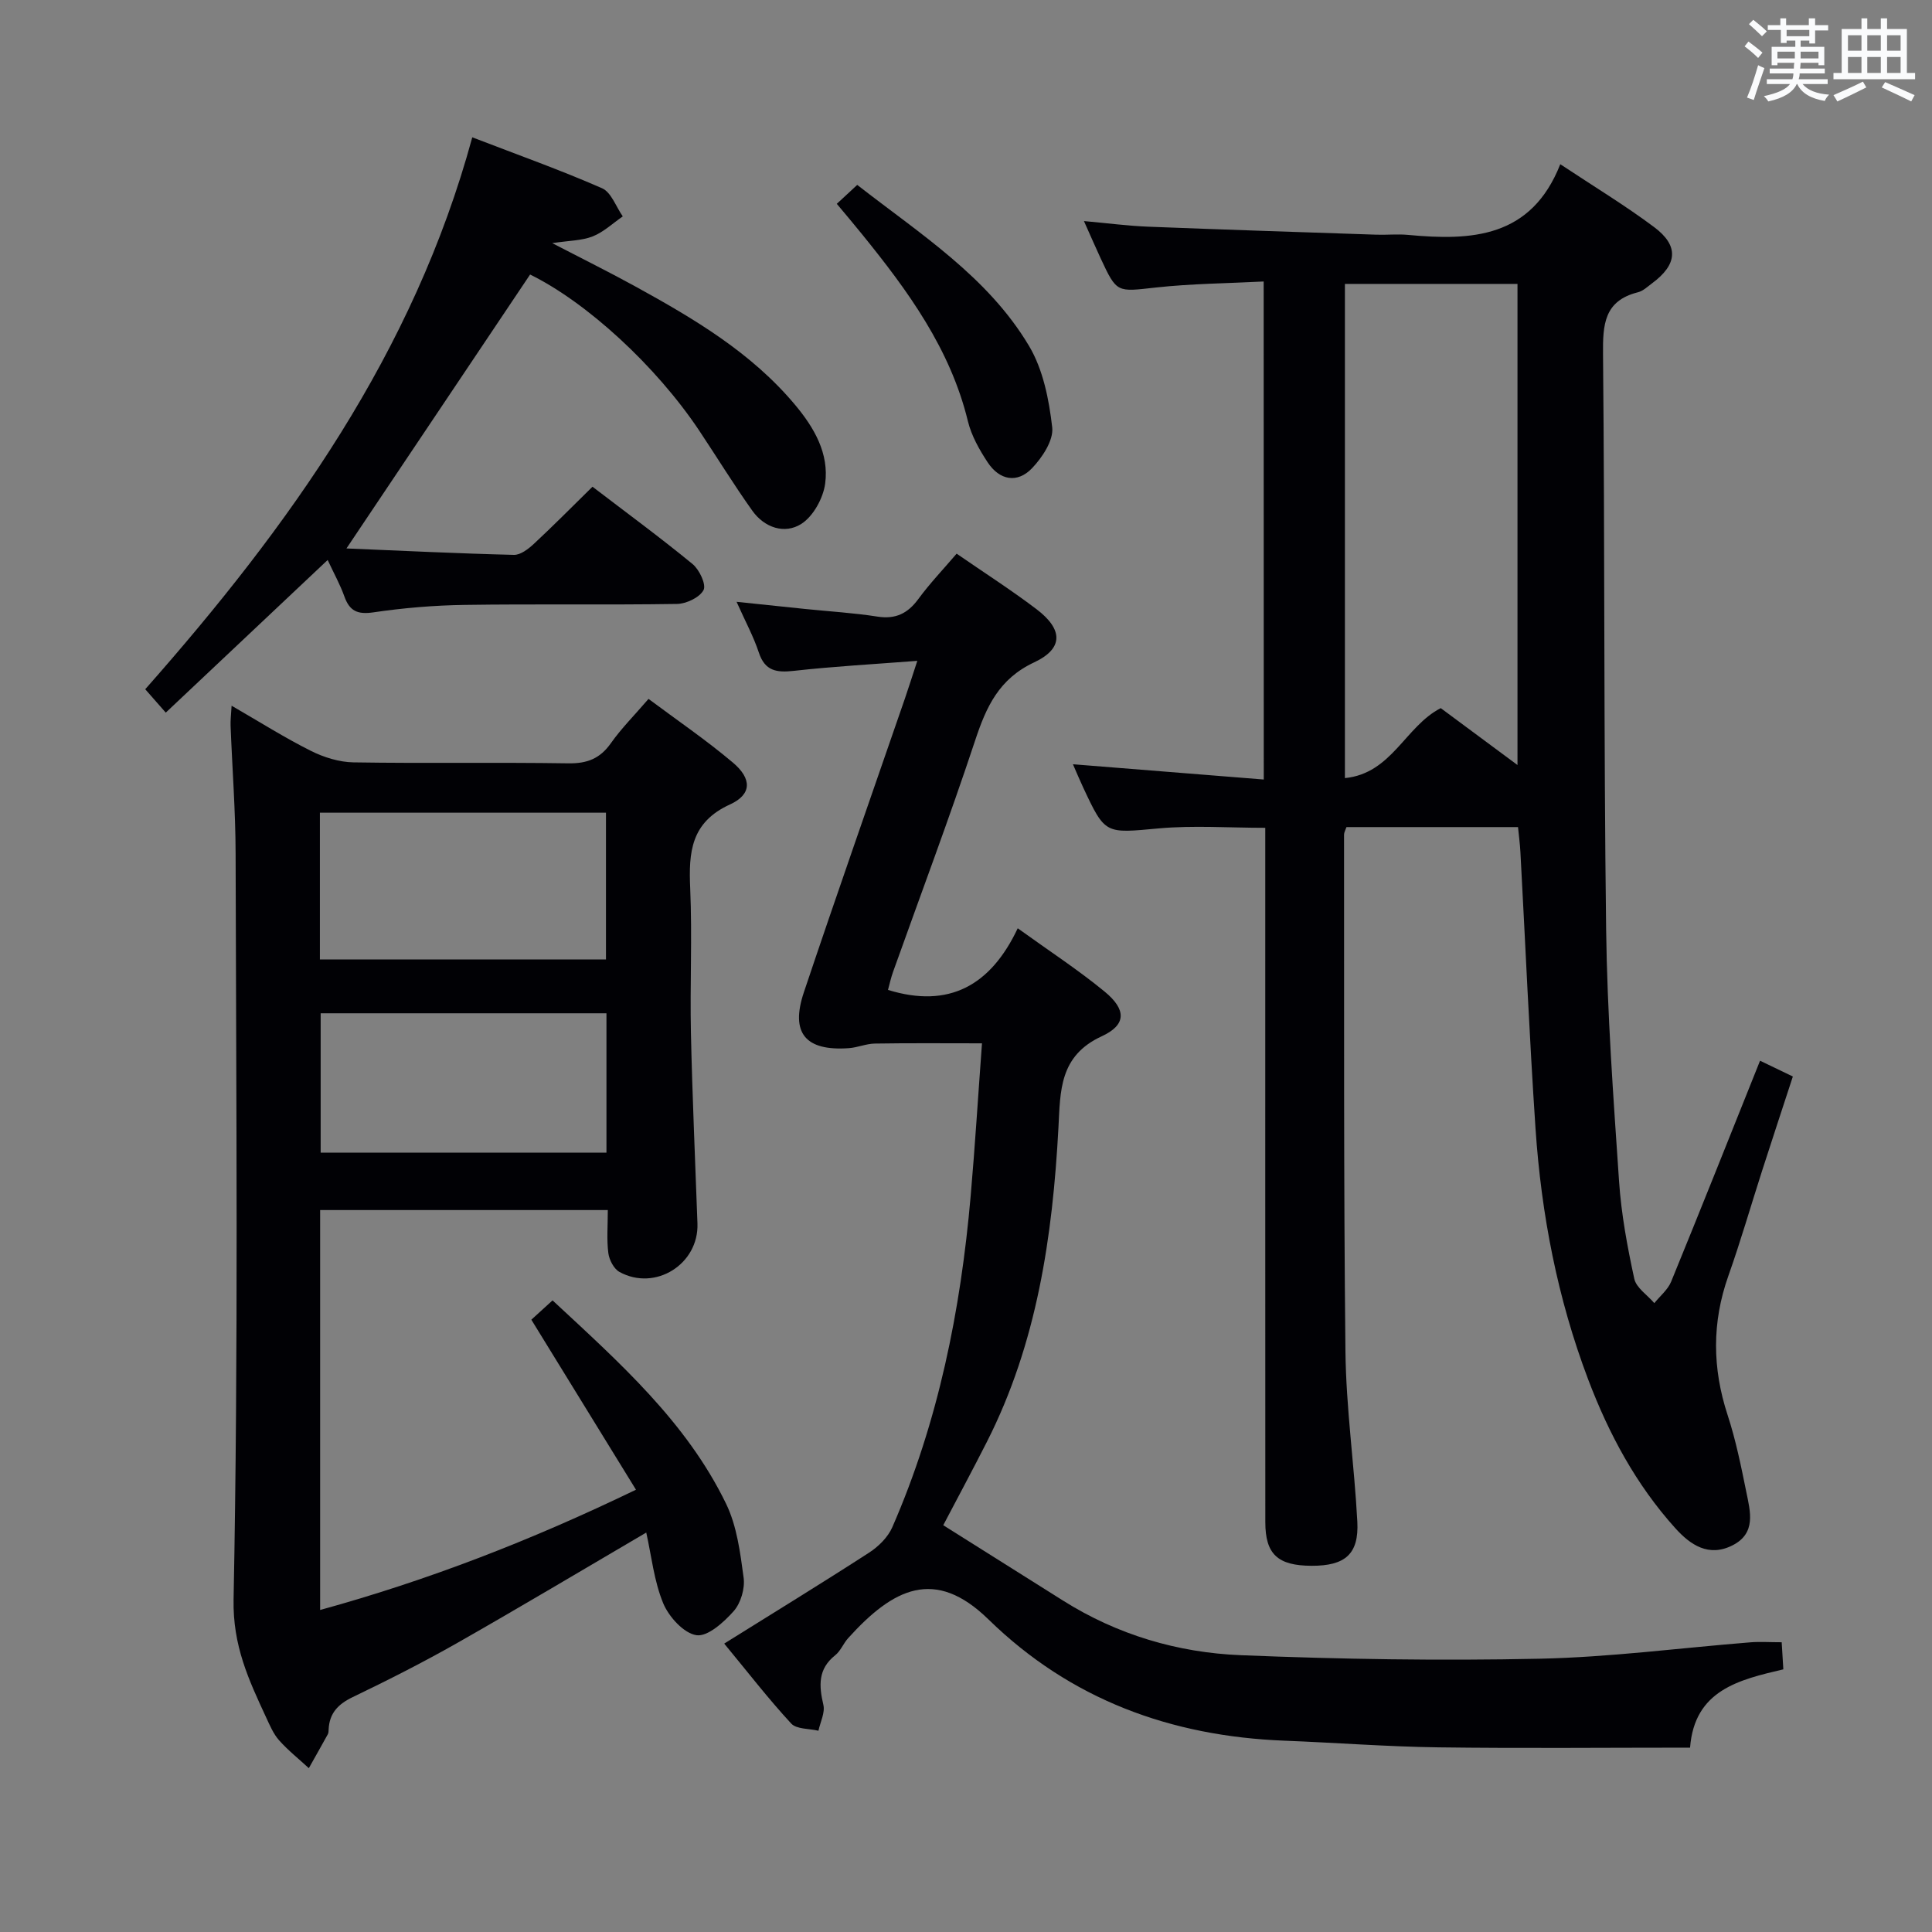 <svg enable-background="new 0 0 400 400" viewBox="0 0 400 400" xmlns="http://www.w3.org/2000/svg"><rect x="0" y="0" width="400" height="400" fill="#808080" stroke="none"/><g fill="#010105"><path d="m261.63 58.28c-7.53.39-14.98.44-22.35 1.25-8.06.89-8.03 1.2-11.41-6.06-1.04-2.23-2.01-4.49-3.45-7.7 4.9.44 9.05.99 13.22 1.16 15.78.62 31.57 1.13 47.36 1.66 2.16.07 4.35-.16 6.5.04 13.16 1.24 25.52.65 31.54-14.63 7.1 4.71 13.49 8.57 19.43 13.02 5.19 3.88 4.83 7.74-.42 11.63-.93.69-1.87 1.6-2.93 1.86-7.03 1.76-7.29 6.72-7.23 12.84.38 39.65.14 79.31.64 118.96.22 17.44 1.5 34.88 2.68 52.29.46 6.77 1.71 13.51 3.15 20.15.41 1.89 2.72 3.37 4.15 5.05 1.18-1.47 2.79-2.77 3.48-4.44 6.16-15.05 12.17-30.17 18.41-45.75 2.31 1.11 4.32 2.08 6.79 3.27-2.16 6.61-4.28 13.03-6.35 19.46-2.34 7.27-4.45 14.62-7 21.81-3.42 9.64-3.33 19.12-.16 28.81 1.7 5.19 2.79 10.59 3.88 15.96.82 4.03 2.08 8.5-2.83 11.01-4.95 2.53-8.77-.08-11.89-3.55-8.11-9-13.75-19.5-18.03-30.79-6.35-16.76-9.7-34.17-10.9-51.97-1.28-19.08-2.09-38.18-3.13-57.28-.09-1.64-.31-3.27-.49-5.1-12 0-23.75 0-35.52 0-.22.65-.5 1.11-.5 1.56.04 35.66-.1 71.31.29 106.97.13 11.77 1.84 23.51 2.46 35.29.35 6.69-2.52 9.14-9.45 9.12-7.03-.02-9.6-2.39-9.6-9.04-.02-45.82-.01-91.65-.01-137.47 0-1.98 0-3.96 0-6.28-7.55 0-14.85-.53-22.04.12-11.1 1.01-11.07 1.35-15.67-8.49-.7-1.49-1.33-3.01-2.11-4.79 13.25 1.06 26.19 2.1 39.51 3.16-.02-34.81-.02-68.55-.02-103.11zm52.55 100.11c0-33.88 0-66.72 0-99.61-12.14 0-23.87 0-35.73 0v102.32c9.74-.98 12.46-10.7 19.84-14.49 4.97 3.69 10.14 7.52 15.89 11.78z"/><path d="m133.8 317.3c-13.31 7.8-26.12 15.46-39.1 22.84-7.08 4.02-14.36 7.71-21.7 11.24-3.03 1.46-4.81 3.34-4.96 6.7-.01.33-.02.7-.17.98-1.29 2.35-2.62 4.68-3.93 7.02-2.07-1.91-4.3-3.68-6.16-5.77-1.18-1.33-1.92-3.11-2.69-4.76-3.59-7.75-6.92-14.81-6.73-24.44 1.01-51.46.53-102.95.42-154.43-.02-8.81-.7-17.62-1.04-26.42-.04-1.11.1-2.22.21-4.15 5.8 3.35 10.97 6.62 16.4 9.34 2.69 1.35 5.87 2.34 8.84 2.39 14.82.24 29.66-.03 44.48.2 3.88.06 6.55-.97 8.8-4.16 2.19-3.1 4.92-5.83 7.8-9.18 5.92 4.42 11.93 8.51 17.46 13.18 3.96 3.34 3.96 6.59-.59 8.67-8.13 3.71-8.57 9.91-8.24 17.39.43 9.98-.07 19.99.15 29.98.29 13.13.88 26.26 1.35 39.39.3 8.41-8.72 14.11-16.15 10.03-1.16-.64-2.12-2.5-2.3-3.9-.36-2.78-.11-5.64-.11-8.91-19.92 0-39.6 0-59.56 0v82.8c22.34-6.15 43.62-14.38 65.39-24.9-7.3-11.87-14.38-23.37-21.66-35.2 1.23-1.12 2.66-2.42 4.39-4 13.81 12.84 27.7 25.14 35.93 42.11 2.24 4.62 2.93 10.11 3.63 15.3.3 2.23-.58 5.25-2.05 6.92-2.04 2.3-5.4 5.34-7.72 4.99-2.63-.4-5.71-3.8-6.88-6.61-1.91-4.63-2.43-9.81-3.51-14.64zm-67.57-118.65h59.23c0-10.3 0-20.32 0-30.39-19.91 0-39.46 0-59.23 0zm59.33 11.14c-19.94 0-39.61 0-59.17 0v28.85h59.17c0-9.76 0-19.16 0-28.85z"/><path d="m368.88 340.01c.13 2.06.22 3.68.34 5.61-9.19 2.16-18.4 4.3-19.31 16.21-17.5 0-34.81.17-52.1-.06-10.63-.14-21.26-.97-31.89-1.38-23.49-.92-44.25-8.49-61.27-25.11-11.1-10.84-19.72-6.44-29.04 3.87-1 1.1-1.57 2.67-2.7 3.56-3.58 2.85-3.37 6.29-2.44 10.26.38 1.62-.64 3.57-1.02 5.36-1.92-.46-4.54-.29-5.65-1.5-4.71-5.1-8.97-10.62-13.86-16.54 10.34-6.46 20.26-12.53 30.01-18.84 1.94-1.26 3.88-3.18 4.79-5.25 9.54-21.84 14.15-44.89 16.22-68.51.91-10.42 1.55-20.85 2.35-31.68-7.8 0-15-.07-22.19.05-1.79.03-3.57.82-5.37.95-8.96.64-12.16-3.09-9.32-11.56 6.81-20.31 13.92-40.51 20.9-60.76.79-2.3 1.52-4.62 2.59-7.87-9.07.7-17.33 1.15-25.54 2.07-3.59.4-6.01.06-7.28-3.81-1.08-3.27-2.75-6.34-4.6-10.48 5.31.55 9.81 1.03 14.3 1.49 4.96.51 9.95.8 14.86 1.57 3.77.59 6.28-.65 8.48-3.65 2.34-3.19 5.1-6.08 7.92-9.38 5.69 3.93 11.27 7.5 16.53 11.49 5.51 4.18 5.64 8.14-.47 11.01-7.32 3.43-9.93 9.22-12.24 16.21-5.32 16.07-11.29 31.92-16.98 47.87-.44 1.22-.71 2.5-1.05 3.74 12.66 3.91 21.28-.94 26.86-12.76 6.56 4.73 12.52 8.61 17.98 13.1 4.49 3.69 4.6 6.87-.59 9.26-8.82 4.06-8.56 11.36-8.96 18.9-1.21 22.54-4.44 44.64-14.82 65.08-3 5.91-6.14 11.74-9.03 17.25 8.32 5.24 16.56 10.41 24.79 15.6 11.25 7.09 23.74 10.78 36.8 11.31 20.61.84 41.27 1.17 61.88.73 14.59-.31 29.14-2.24 43.71-3.4 1.94-.15 3.93-.01 6.41-.01z"/><path d="m109.75 56.84c-12.5 18.64-24.94 37.2-38.02 56.71 11.64.48 23.15 1.05 34.68 1.33 1.36.03 2.98-1.22 4.11-2.27 4.01-3.73 7.87-7.63 12.15-11.84 6.87 5.26 13.95 10.45 20.72 16.01 1.41 1.16 2.87 4.26 2.27 5.39-.82 1.54-3.57 2.84-5.51 2.87-14.66.23-29.32-.02-43.97.2-6.3.09-12.63.62-18.86 1.54-3.28.48-4.94-.25-6.02-3.29-.88-2.47-2.18-4.8-3.46-7.55-11.1 10.46-21.94 20.68-33.52 31.6-1.54-1.75-2.78-3.17-4.25-4.84 29.88-33.83 55.59-69.71 67.71-114.27 9.43 3.63 18.28 6.78 26.86 10.54 1.92.84 2.89 3.83 4.3 5.83-2.06 1.42-3.96 3.24-6.22 4.14-2.25.89-4.86.86-8.39 1.4 6.3 3.27 11.82 6 17.22 8.97 12.13 6.67 24.03 13.7 33.08 24.53 3.94 4.71 7.05 10.06 6.21 16.29-.41 3.02-2.46 6.76-4.94 8.34-3.43 2.18-7.62.8-10.13-2.72-3.85-5.4-7.32-11.07-11-16.59-8.96-13.44-23.35-26.6-35.02-32.32z"/><path d="m173.25 42.2c1.6-1.48 2.79-2.59 4.23-3.92 13.03 10.17 27.04 19.01 35.58 33.36 2.91 4.89 4.13 11.1 4.79 16.85.3 2.67-2.05 6.22-4.17 8.44-3.05 3.2-6.74 2.53-9.21-1.23-1.71-2.6-3.34-5.48-4.07-8.47-3.65-15.03-12.45-27.05-21.92-38.73-1.56-1.94-3.17-3.83-5.23-6.3z"/></g><path d="m361.2 9.6.8-1c.9.7 1.9 1.4 2.9 2.3l-.9 1.1c-1-1-2-1.8-2.8-2.4zm.5 10.6c.9-2.1 1.6-4.3 2.3-6.7.4.2.8.4 1.3.6-.7 2.1-1.5 4.3-2.2 6.6zm.4-15.2.9-.9c1 .8 2 1.6 2.8 2.4l-1 1c-.9-.9-1.8-1.7-2.7-2.5zm12.5-1.2h1.2v1.4h2.7v1.1h-2.7v2.7h-1.2v-.6h-1.8v1.3h4.9v3.8h-1.2v-.5h-3.7c0 .4-.1.9-.1 1.2h5.1v1h-5.2c0 .5-.1.9-.2 1.2h6v1h-5.2c1.1 1.3 2.9 2 5.5 2.2-.4.4-.7.8-.9 1.3-2.9-.5-4.8-1.6-5.7-3.5h-.1c-.8 1.7-2.7 2.9-5.9 3.6-.2-.4-.6-.8-.9-1.1 2.8-.6 4.6-1.4 5.4-2.5h-4.8v-1h5.3c.1-.3.2-.7.2-1.2h-4.9v-1h5c0-.4 0-.8.1-1.2h-3.5v.5h-1.2v-3.8h4.9v-1.3h-1.8v.5h-1.2v-2.7h-2.7v-1h2.6v-1.4h1.2v1.4h4.7v-1.4zm-6.6 8.3h3.6c0-.4 0-.9 0-1.4h-3.6zm1.9-4.6h4.7v-1.3h-4.7zm6.6 3.2h-3.7v1.4h3.7z" fill="#fafbfc"/><path d="m385.3 3.8h1.3v2.2h2.8v-2.2h1.3v2.2h4.1v9.1h1.7v1.3h-16.9v-1.3h1.7v-9.1h4.1v-2.2zm.4 13.1.7 1.2c-1.8.9-3.8 1.9-6 2.9-.2-.4-.5-.8-.8-1.3 2.3-1 4.3-1.9 6.1-2.8zm-3.1-6.4h2.8v-3.2h-2.8zm0 4.6h2.8v-3.3h-2.8zm4-4.6h2.8v-3.2h-2.8zm0 4.6h2.8v-3.3h-2.8zm3.7 1.9c2.1.9 4.1 1.8 6.1 2.7l-.7 1.3c-2.2-1.1-4.2-2-6.1-2.9zm3.2-9.7h-2.8v3.2h2.8zm-2.8 7.8h2.8v-3.3h-2.8z" fill="#fafbfc"/></svg>